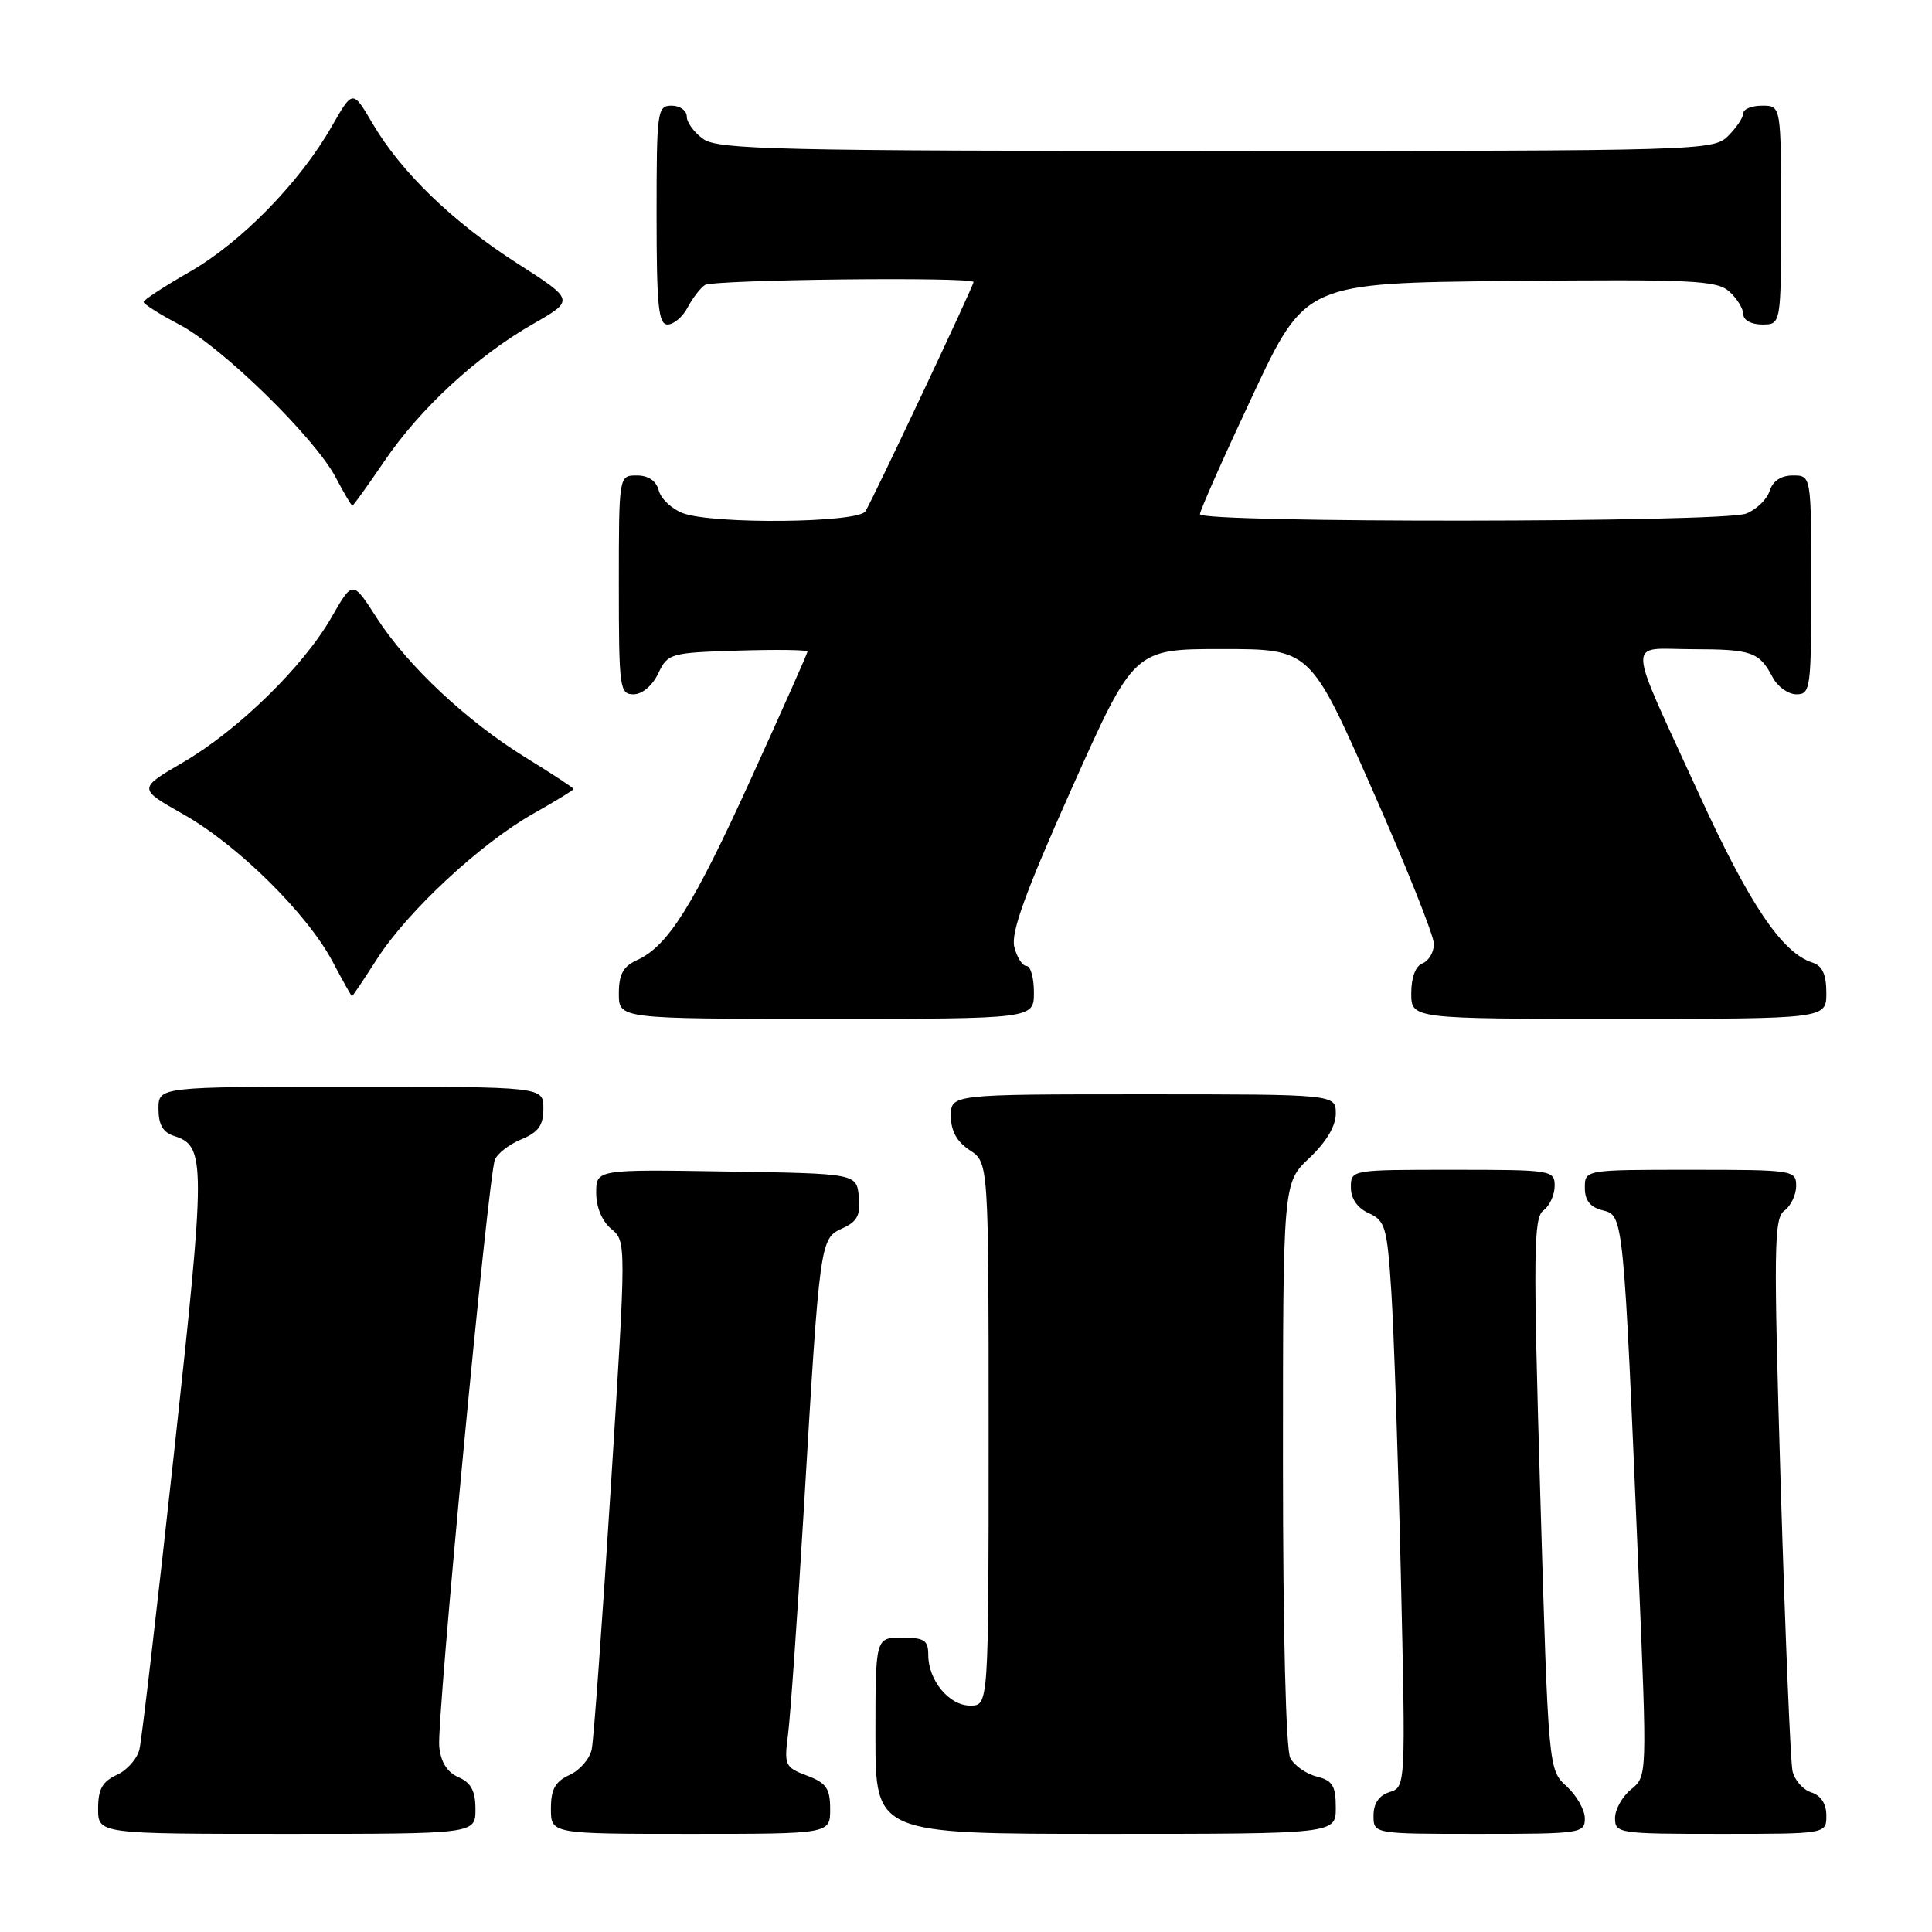 <?xml version="1.0" encoding="UTF-8" standalone="no"?>
<!DOCTYPE svg PUBLIC "-//W3C//DTD SVG 1.1//EN" "http://www.w3.org/Graphics/SVG/1.1/DTD/svg11.dtd" >
<svg xmlns="http://www.w3.org/2000/svg" xmlns:xlink="http://www.w3.org/1999/xlink" version="1.1" viewBox="0 0 256 256">
 <g >
 <path fill="currentColor"
d=" M 63.00 239.74 C 63.00 237.31 62.42 236.22 60.75 235.49 C 59.24 234.83 58.40 233.48 58.20 231.40 C 57.86 227.90 64.67 156.02 65.57 153.69 C 65.88 152.86 67.46 151.64 69.07 150.97 C 71.35 150.03 72.00 149.12 72.00 146.88 C 72.00 144.00 72.00 144.00 46.50 144.00 C 21.00 144.00 21.00 144.00 21.00 146.93 C 21.00 149.02 21.60 150.05 23.06 150.52 C 27.28 151.86 27.28 153.81 23.06 192.51 C 20.84 212.85 18.78 230.53 18.48 231.78 C 18.19 233.04 16.83 234.57 15.47 235.19 C 13.56 236.07 13.00 237.08 13.00 239.66 C 13.00 243.00 13.00 243.00 38.00 243.00 C 63.00 243.00 63.00 243.00 63.00 239.74 Z  M 110.00 239.72 C 110.00 236.98 109.50 236.25 106.93 235.28 C 104.01 234.18 103.89 233.91 104.42 229.81 C 104.73 227.44 105.67 214.03 106.51 200.00 C 108.63 164.24 108.65 164.12 111.63 162.76 C 113.60 161.86 114.04 161.01 113.80 158.57 C 113.50 155.50 113.50 155.50 96.25 155.23 C 79.00 154.95 79.00 154.95 79.00 158.07 C 79.00 159.96 79.78 161.83 81.00 162.84 C 82.99 164.50 82.99 164.53 80.94 197.00 C 79.81 214.88 78.67 230.53 78.41 231.78 C 78.16 233.04 76.83 234.57 75.47 235.19 C 73.56 236.07 73.00 237.08 73.00 239.66 C 73.00 243.00 73.00 243.00 91.50 243.00 C 110.00 243.00 110.00 243.00 110.00 239.72 Z  M 177.00 239.52 C 177.00 236.63 176.57 235.93 174.47 235.40 C 173.08 235.06 171.51 233.95 170.97 232.95 C 170.39 231.86 170.00 216.15 170.00 193.93 C 170.00 156.74 170.00 156.74 173.50 153.44 C 175.73 151.33 177.00 149.21 177.00 147.57 C 177.00 145.00 177.00 145.00 151.50 145.00 C 126.00 145.00 126.00 145.00 126.00 147.88 C 126.00 149.86 126.79 151.29 128.50 152.41 C 131.00 154.05 131.00 154.05 131.00 190.02 C 131.00 226.00 131.00 226.00 128.56 226.00 C 125.76 226.00 123.00 222.66 123.00 219.28 C 123.00 217.34 122.48 217.00 119.50 217.00 C 116.00 217.00 116.00 217.00 116.00 230.00 C 116.00 243.00 116.00 243.00 146.50 243.00 C 177.00 243.00 177.00 243.00 177.00 239.52 Z  M 210.00 240.95 C 210.00 239.83 208.91 237.91 207.59 236.70 C 205.17 234.50 205.17 234.50 204.09 198.00 C 203.15 165.95 203.20 161.36 204.51 160.39 C 205.33 159.78 206.00 158.32 206.00 157.14 C 206.00 155.06 205.63 155.00 192.50 155.00 C 179.01 155.00 179.00 155.00 179.00 157.34 C 179.00 158.83 179.86 160.07 181.38 160.76 C 183.56 161.75 183.80 162.61 184.36 171.17 C 184.69 176.30 185.26 193.16 185.62 208.64 C 186.26 236.75 186.26 236.78 184.13 237.46 C 182.73 237.90 182.00 238.96 182.00 240.57 C 182.00 243.00 182.00 243.00 196.00 243.00 C 209.44 243.00 210.00 242.92 210.00 240.95 Z  M 242.00 240.57 C 242.00 239.01 241.28 237.91 240.00 237.50 C 238.90 237.15 237.79 235.88 237.52 234.68 C 237.25 233.48 236.55 216.54 235.96 197.03 C 235.00 165.26 235.05 161.44 236.44 160.42 C 237.30 159.79 238.00 158.32 238.00 157.14 C 238.00 155.06 237.64 155.00 224.00 155.00 C 210.00 155.00 210.00 155.00 210.00 157.39 C 210.00 159.08 210.70 159.96 212.38 160.38 C 215.13 161.07 215.12 160.91 217.12 208.44 C 218.26 235.37 218.26 235.37 216.13 237.10 C 214.96 238.05 214.00 239.76 214.00 240.91 C 214.00 242.93 214.47 243.00 228.00 243.00 C 242.00 243.00 242.00 243.00 242.00 240.57 Z  M 137.00 131.50 C 137.00 129.57 136.56 128.00 136.02 128.00 C 135.48 128.00 134.75 126.86 134.40 125.47 C 133.93 123.57 135.84 118.29 142.01 104.47 C 150.26 86.00 150.26 86.00 161.93 86.00 C 173.61 86.00 173.61 86.00 181.80 104.54 C 186.31 114.74 190.00 123.98 190.00 125.07 C 190.00 126.17 189.32 127.32 188.50 127.64 C 187.57 127.99 187.00 129.51 187.00 131.61 C 187.00 135.00 187.00 135.00 214.50 135.00 C 242.00 135.00 242.00 135.00 242.00 131.57 C 242.00 129.13 241.47 127.97 240.19 127.56 C 236.14 126.28 231.84 119.90 225.10 105.17 C 215.39 83.95 215.49 86.00 224.18 86.02 C 232.14 86.03 233.11 86.37 234.89 89.75 C 235.54 90.99 236.95 92.00 238.04 92.00 C 239.90 92.00 240.00 91.25 240.00 77.50 C 240.00 63.00 240.00 63.00 237.57 63.00 C 235.99 63.00 234.91 63.72 234.48 65.06 C 234.12 66.19 232.71 67.54 231.35 68.06 C 228.22 69.25 159.00 69.31 159.00 68.13 C 159.00 67.65 162.15 60.56 165.99 52.38 C 172.98 37.50 172.98 37.50 200.14 37.23 C 224.36 37.00 227.51 37.15 229.15 38.64 C 230.17 39.56 231.00 40.92 231.00 41.65 C 231.00 42.42 232.07 43.00 233.50 43.00 C 236.00 43.00 236.00 43.00 236.00 28.50 C 236.00 14.00 236.00 14.00 233.50 14.00 C 232.12 14.00 231.00 14.45 231.00 15.00 C 231.00 15.55 230.10 16.90 229.00 18.00 C 227.04 19.96 225.67 20.00 161.22 20.00 C 103.31 20.00 95.18 19.81 93.22 18.44 C 92.00 17.59 91.00 16.24 91.00 15.44 C 91.00 14.65 90.10 14.00 89.00 14.00 C 87.09 14.00 87.00 14.67 87.00 28.50 C 87.00 40.57 87.25 43.00 88.46 43.00 C 89.27 43.00 90.46 41.99 91.11 40.75 C 91.77 39.51 92.79 38.17 93.40 37.77 C 94.49 37.04 129.00 36.66 129.00 37.37 C 129.00 37.89 115.64 66.22 114.67 67.75 C 113.69 69.30 94.42 69.49 90.47 67.99 C 89.00 67.43 87.57 66.08 87.29 64.99 C 86.95 63.71 85.92 63.00 84.38 63.00 C 82.00 63.00 82.00 63.00 82.00 77.50 C 82.00 91.20 82.11 92.00 83.95 92.00 C 85.08 92.00 86.44 90.86 87.21 89.25 C 88.48 86.58 88.79 86.49 97.76 86.21 C 102.84 86.05 107.00 86.11 107.00 86.33 C 107.00 86.55 103.64 94.11 99.54 103.12 C 91.82 120.09 88.51 125.35 84.41 127.22 C 82.56 128.06 82.00 129.10 82.00 131.66 C 82.00 135.00 82.00 135.00 109.50 135.00 C 137.00 135.00 137.00 135.00 137.00 131.50 Z  M 49.98 127.03 C 54.03 120.73 63.66 111.78 70.62 107.84 C 73.58 106.17 76.00 104.69 76.00 104.55 C 76.00 104.40 73.19 102.56 69.75 100.44 C 61.87 95.60 53.98 88.20 49.89 81.83 C 46.73 76.90 46.73 76.90 43.96 81.74 C 40.23 88.28 31.58 96.74 24.28 101.00 C 18.28 104.50 18.28 104.50 24.28 107.89 C 31.48 111.95 40.67 121.02 44.05 127.38 C 45.39 129.92 46.56 132.00 46.64 132.00 C 46.73 132.00 48.23 129.76 49.98 127.03 Z  M 50.90 61.15 C 55.67 54.12 63.18 47.19 70.64 42.92 C 76.14 39.77 76.14 39.77 68.56 34.91 C 59.96 29.40 53.15 22.81 49.34 16.32 C 46.74 11.88 46.74 11.88 43.94 16.78 C 39.72 24.17 31.96 32.11 25.15 36.01 C 21.80 37.93 19.05 39.73 19.03 40.00 C 19.01 40.28 21.14 41.63 23.75 43.00 C 29.41 45.96 41.69 57.97 44.48 63.25 C 45.56 65.31 46.56 67.00 46.69 67.00 C 46.82 67.00 48.71 64.37 50.90 61.15 Z "/>
</g>
</svg>